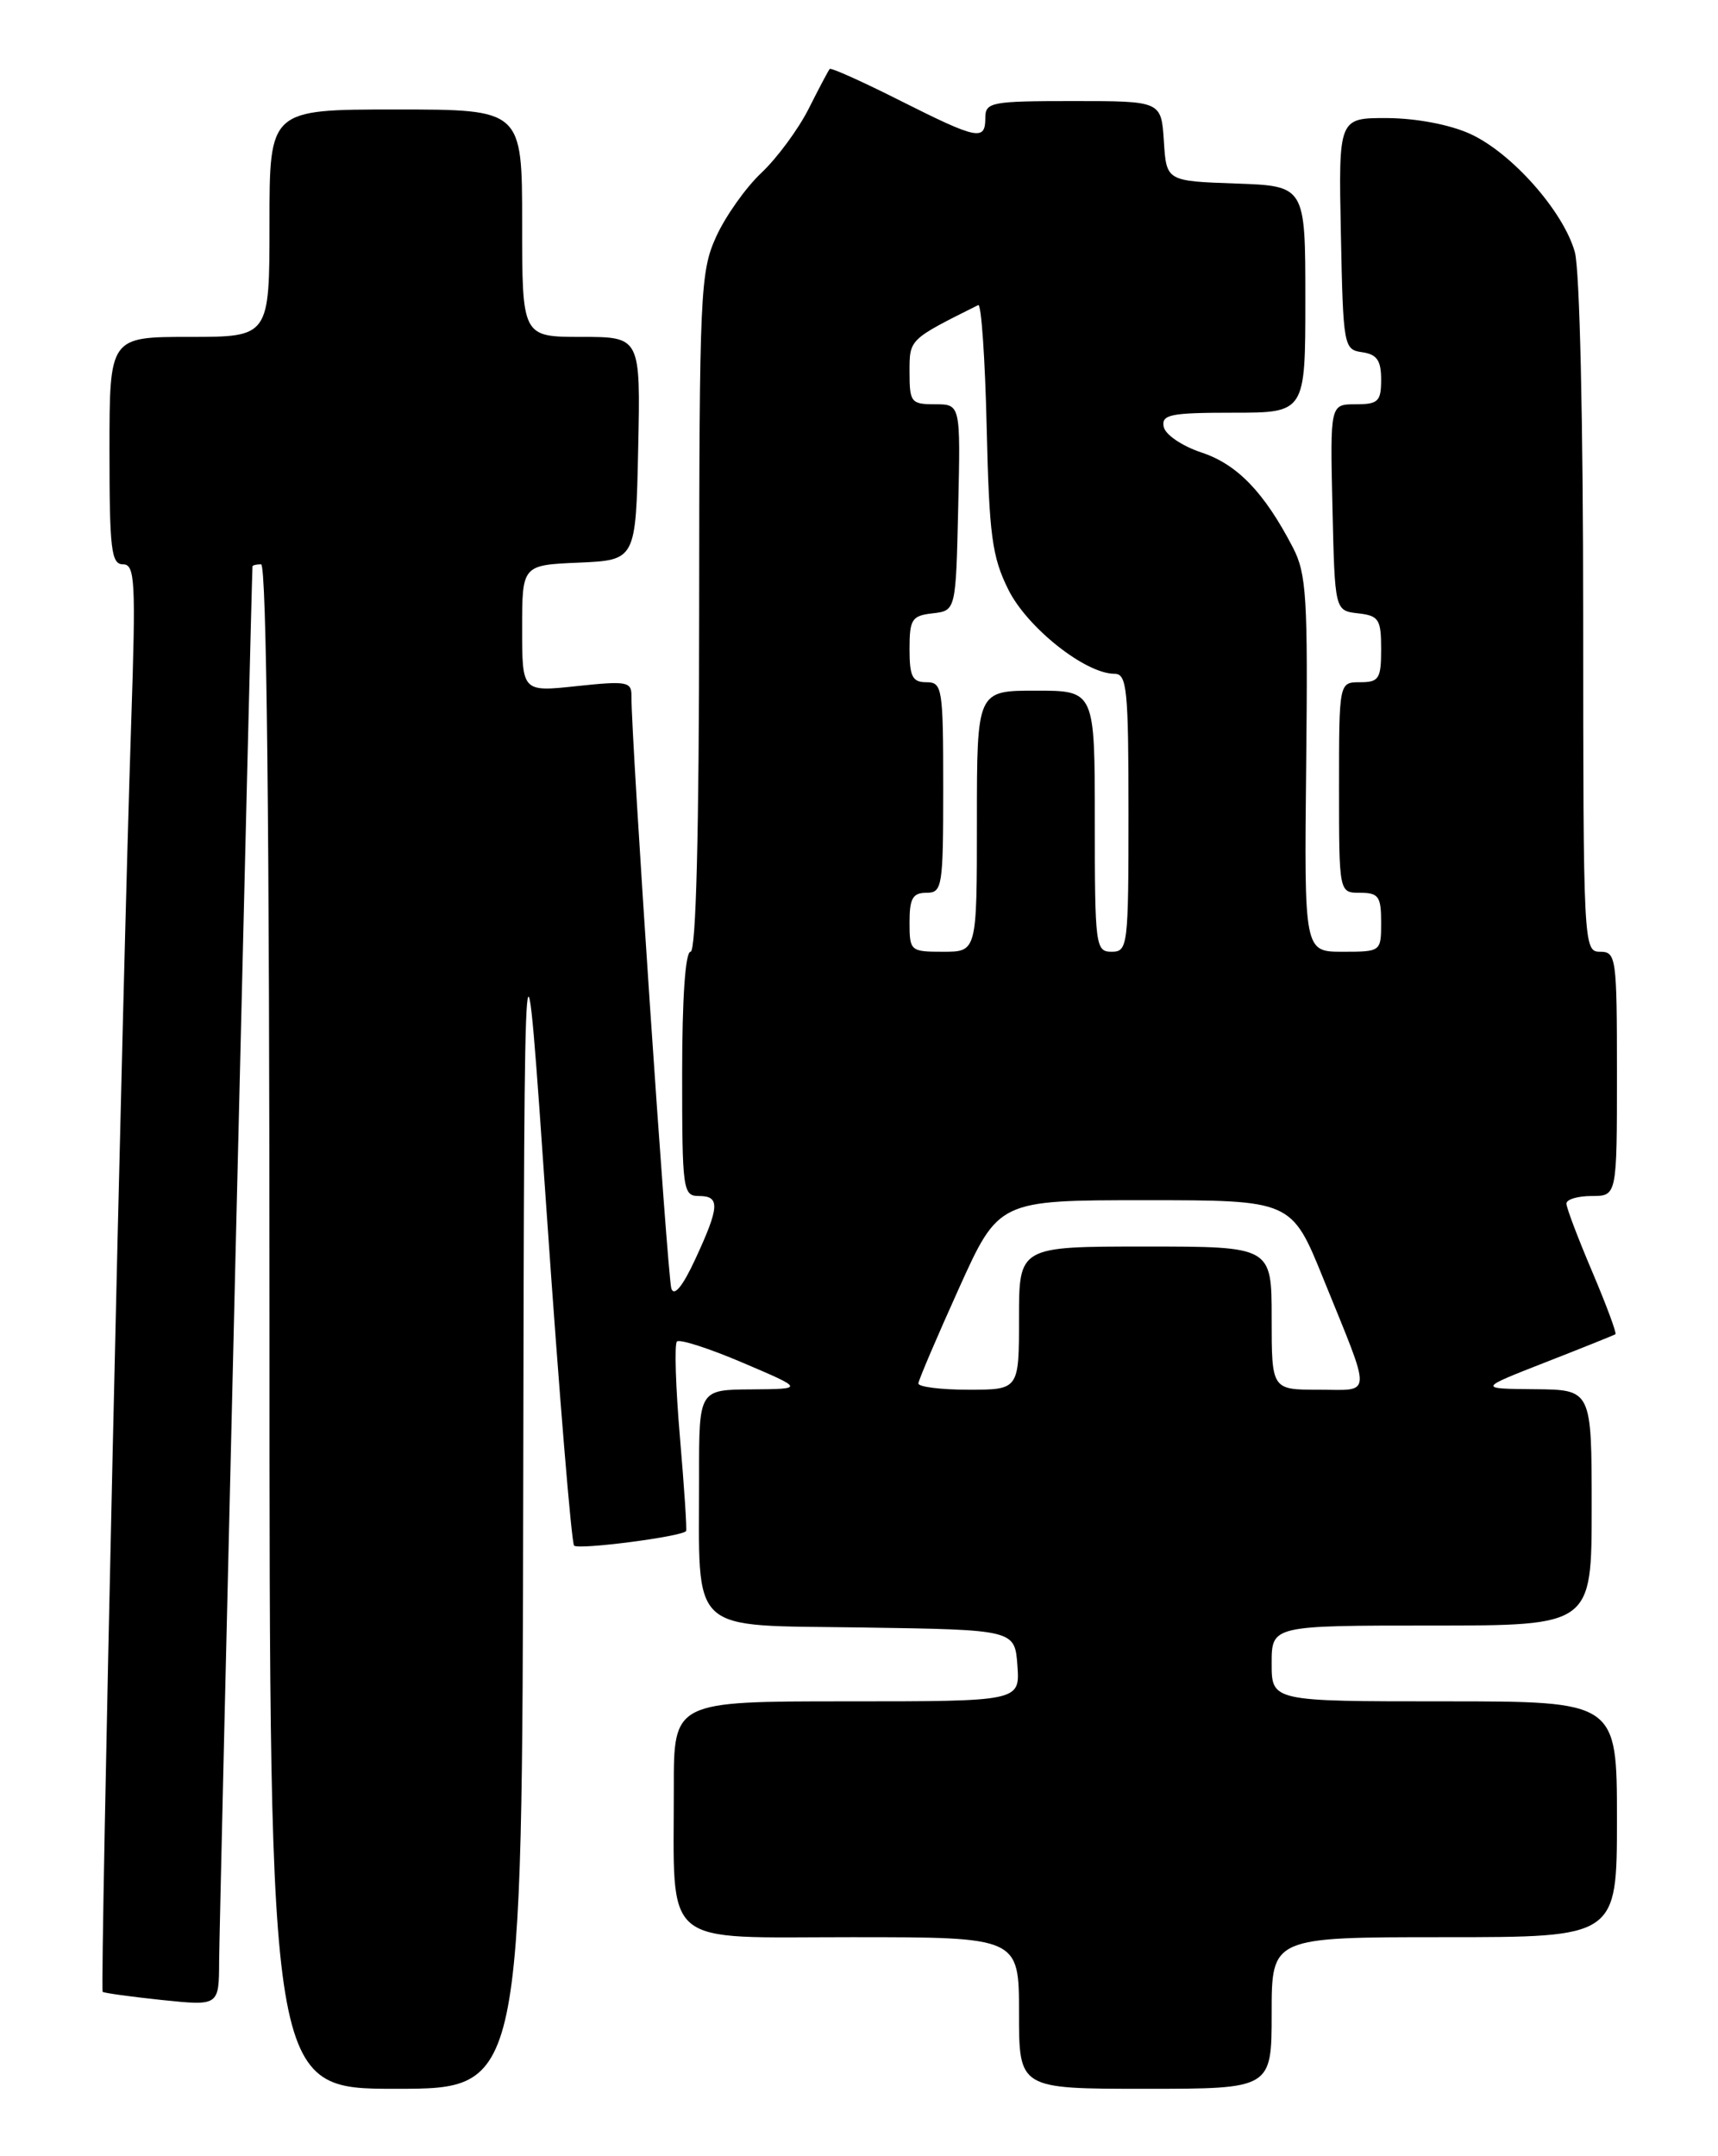 <?xml version="1.0" encoding="UTF-8" standalone="no"?>
<!DOCTYPE svg PUBLIC "-//W3C//DTD SVG 1.1//EN" "http://www.w3.org/Graphics/SVG/1.1/DTD/svg11.dtd" >
<svg xmlns="http://www.w3.org/2000/svg" xmlns:xlink="http://www.w3.org/1999/xlink" version="1.1" viewBox="0 0 204 256">
 <g >
 <path fill="currentColor"
d=" M 62.13 176.75 C 62.26 105.50 62.26 105.50 64.93 144.22 C 66.40 165.51 67.86 183.19 68.17 183.51 C 68.70 184.03 81.00 182.44 81.47 181.78 C 81.58 181.63 81.25 176.63 80.74 170.68 C 80.23 164.73 80.07 159.60 80.38 159.28 C 80.70 158.96 84.23 160.10 88.23 161.81 C 95.50 164.91 95.50 164.91 89.25 164.96 C 83.00 165.00 83.00 165.00 83.01 175.25 C 83.03 194.34 81.49 192.91 102.38 193.23 C 120.50 193.50 120.50 193.50 120.81 197.75 C 121.11 202.00 121.11 202.00 100.56 202.00 C 80.00 202.00 80.00 202.00 80.01 212.25 C 80.03 231.49 78.26 230.00 101.13 230.00 C 121.00 230.00 121.00 230.00 121.00 239.00 C 121.00 248.00 121.00 248.00 136.00 248.00 C 151.00 248.00 151.00 248.00 151.00 239.00 C 151.00 230.00 151.00 230.00 171.50 230.00 C 192.00 230.00 192.00 230.00 192.00 216.00 C 192.00 202.00 192.00 202.00 171.50 202.00 C 151.00 202.00 151.00 202.00 151.00 197.50 C 151.00 193.00 151.00 193.00 170.00 193.00 C 189.00 193.00 189.00 193.00 189.00 179.00 C 189.00 165.00 189.00 165.00 182.25 164.94 C 175.50 164.88 175.50 164.88 183.50 161.75 C 187.90 160.03 191.64 158.53 191.82 158.41 C 191.99 158.30 190.75 154.96 189.07 151.00 C 187.38 147.03 186.00 143.39 186.00 142.90 C 186.00 142.40 187.35 142.00 189.00 142.00 C 192.00 142.00 192.00 142.00 192.00 127.50 C 192.00 113.67 191.91 113.00 190.00 113.00 C 188.03 113.00 188.00 112.33 187.99 73.25 C 187.99 50.09 187.58 32.01 187.00 29.93 C 185.65 25.09 179.49 18.13 174.56 15.89 C 172.14 14.79 168.16 14.04 164.72 14.02 C 158.94 14.00 158.94 14.00 159.22 27.75 C 159.49 41.15 159.56 41.51 161.75 41.82 C 163.50 42.07 164.00 42.79 164.00 45.07 C 164.00 47.67 163.65 48.00 160.97 48.00 C 157.94 48.00 157.94 48.00 158.22 60.25 C 158.50 72.50 158.50 72.50 161.25 72.82 C 163.73 73.10 164.00 73.52 164.00 77.07 C 164.00 80.60 163.74 81.00 161.50 81.00 C 159.00 81.00 159.00 81.00 159.00 93.50 C 159.00 106.00 159.00 106.00 161.50 106.00 C 163.69 106.00 164.00 106.43 164.00 109.50 C 164.00 112.99 163.99 113.00 159.43 113.00 C 154.86 113.00 154.86 113.00 155.10 90.75 C 155.31 70.90 155.14 68.12 153.52 65.00 C 150.13 58.47 146.93 55.14 142.68 53.73 C 140.34 52.95 138.36 51.60 138.18 50.67 C 137.90 49.22 138.96 49.00 146.43 49.00 C 155.00 49.00 155.00 49.00 155.00 35.54 C 155.00 22.08 155.00 22.08 146.75 21.79 C 138.50 21.50 138.50 21.50 138.20 16.75 C 137.89 12.00 137.89 12.00 127.45 12.00 C 117.67 12.00 117.00 12.13 117.00 14.00 C 117.00 16.76 116.10 16.58 106.87 11.94 C 102.43 9.70 98.67 8.01 98.52 8.19 C 98.37 8.36 97.24 10.49 96.02 12.92 C 94.79 15.35 92.27 18.77 90.41 20.52 C 88.55 22.27 86.14 25.68 85.04 28.10 C 83.15 32.26 83.04 34.69 83.02 72.75 C 83.01 98.90 82.65 113.00 82.00 113.00 C 81.38 113.00 81.00 118.50 81.00 127.50 C 81.00 141.33 81.09 142.00 83.00 142.00 C 85.52 142.00 85.45 143.27 82.56 149.50 C 81.08 152.70 80.06 153.96 79.72 153.00 C 79.26 151.68 74.93 87.47 74.98 82.63 C 75.00 80.93 74.43 80.83 68.50 81.46 C 62.00 82.16 62.00 82.16 62.00 74.63 C 62.00 67.09 62.00 67.09 68.75 66.80 C 75.50 66.50 75.50 66.50 75.78 53.25 C 76.06 40.00 76.06 40.00 69.03 40.00 C 62.00 40.00 62.00 40.00 62.00 26.50 C 62.00 13.00 62.00 13.00 47.00 13.00 C 32.00 13.00 32.00 13.00 32.00 26.50 C 32.00 40.00 32.00 40.00 22.50 40.00 C 13.00 40.00 13.00 40.00 13.00 53.50 C 13.00 65.21 13.21 67.00 14.60 67.00 C 16.04 67.00 16.14 68.96 15.58 85.75 C 14.55 116.48 11.86 236.20 12.19 236.49 C 12.36 236.63 15.54 237.07 19.25 237.46 C 26.00 238.16 26.00 238.16 26.02 232.83 C 26.04 228.83 29.87 68.56 29.98 67.25 C 29.99 67.11 30.45 67.00 31.00 67.00 C 31.66 67.00 32.00 97.83 32.00 157.50 C 32.00 248.00 32.00 248.00 47.00 248.00 C 62.00 248.00 62.00 248.00 62.13 176.75 Z  M 109.05 164.25 C 109.08 163.84 111.24 158.78 113.85 153.00 C 118.59 142.50 118.59 142.50 135.98 142.50 C 153.36 142.50 153.36 142.50 157.13 151.80 C 162.97 166.21 163.02 165.00 156.57 165.00 C 151.00 165.00 151.00 165.00 151.00 156.50 C 151.00 148.00 151.00 148.00 136.00 148.00 C 121.00 148.00 121.00 148.00 121.00 156.50 C 121.00 165.00 121.00 165.00 115.00 165.00 C 111.70 165.00 109.02 164.66 109.05 164.25 Z  M 108.00 109.50 C 108.00 106.67 108.38 106.00 110.00 106.00 C 111.89 106.00 112.00 105.33 112.00 93.50 C 112.00 81.67 111.89 81.00 110.00 81.00 C 108.34 81.00 108.00 80.33 108.00 77.07 C 108.00 73.52 108.27 73.10 110.75 72.82 C 113.50 72.50 113.50 72.50 113.78 60.25 C 114.06 48.00 114.06 48.00 111.03 48.00 C 108.19 48.00 108.00 47.77 108.00 44.19 C 108.00 40.25 107.90 40.35 116.16 36.22 C 116.52 36.04 116.97 42.56 117.16 50.70 C 117.46 63.57 117.79 66.09 119.73 70.00 C 121.97 74.52 128.88 80.00 132.35 80.00 C 133.82 80.00 134.00 81.85 134.00 96.50 C 134.00 112.33 133.92 113.00 132.00 113.00 C 130.09 113.00 130.00 112.33 130.00 97.50 C 130.00 82.00 130.00 82.00 123.00 82.00 C 116.00 82.00 116.00 82.00 116.00 97.50 C 116.00 113.00 116.00 113.00 112.00 113.00 C 108.10 113.00 108.00 112.92 108.00 109.50 Z "/>
</g>
</svg>